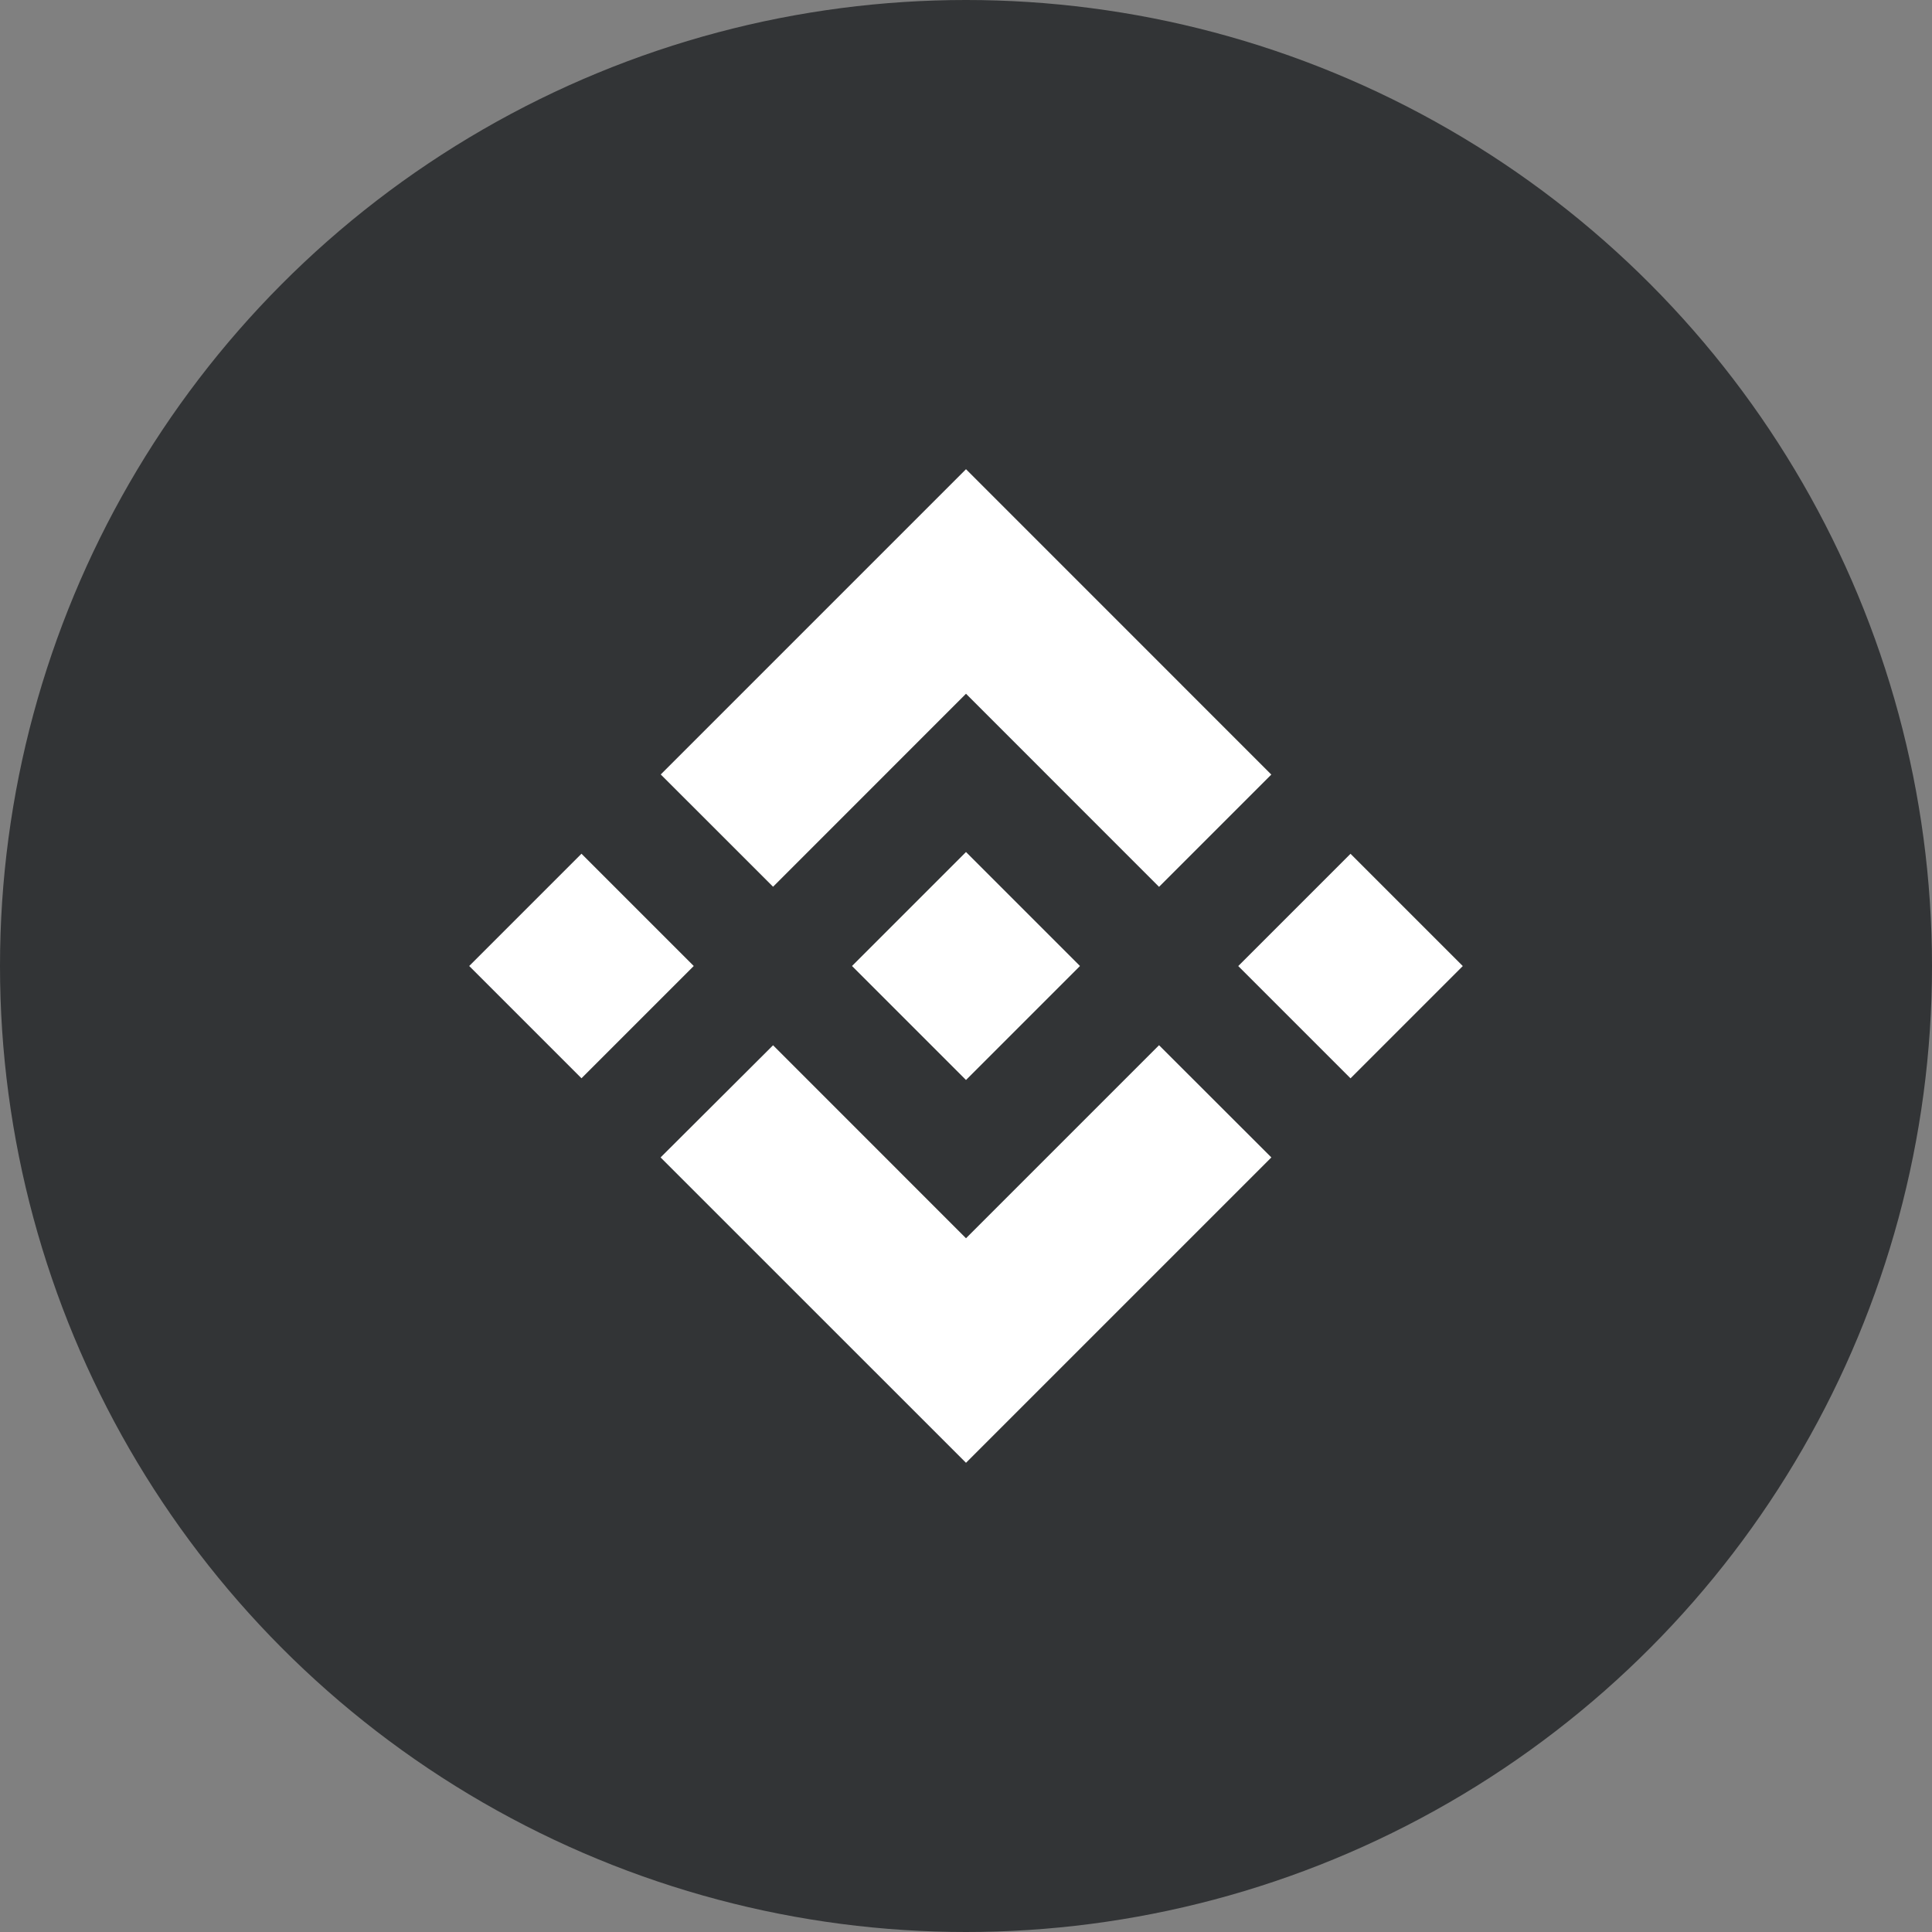 <svg width="36" height="36" viewBox="0 0 36 36" fill="none" xmlns="http://www.w3.org/2000/svg">
<rect x="0" y="0" width="36" height="36" fill="#808080" stroke="none"/>
<circle cx="18" cy="18" r="18" fill="#323436"/>
<path fill-rule="evenodd" clip-rule="evenodd" d="M18 8.743L12.312 14.431L14.405 16.523L18 12.927L21.597 16.525L23.689 14.433L18 8.743ZM8.743 18L10.835 20.092L12.927 18L10.835 15.908L8.743 18ZM14.405 19.477L18 23.073L21.597 19.476L23.69 21.567L23.689 21.568L18 27.257L12.312 21.57L12.309 21.567L14.405 19.477ZM23.073 18.001L25.165 20.093L27.257 18.001L25.165 15.909L23.073 18.001ZM20.123 17.999H20.122L20.124 18L20.123 18.001L18 20.124L15.879 18.003L15.876 18L15.879 17.997L16.251 17.625L16.431 17.445H16.431L18 15.876L20.123 17.999Z" fill="white"/>
</svg>
